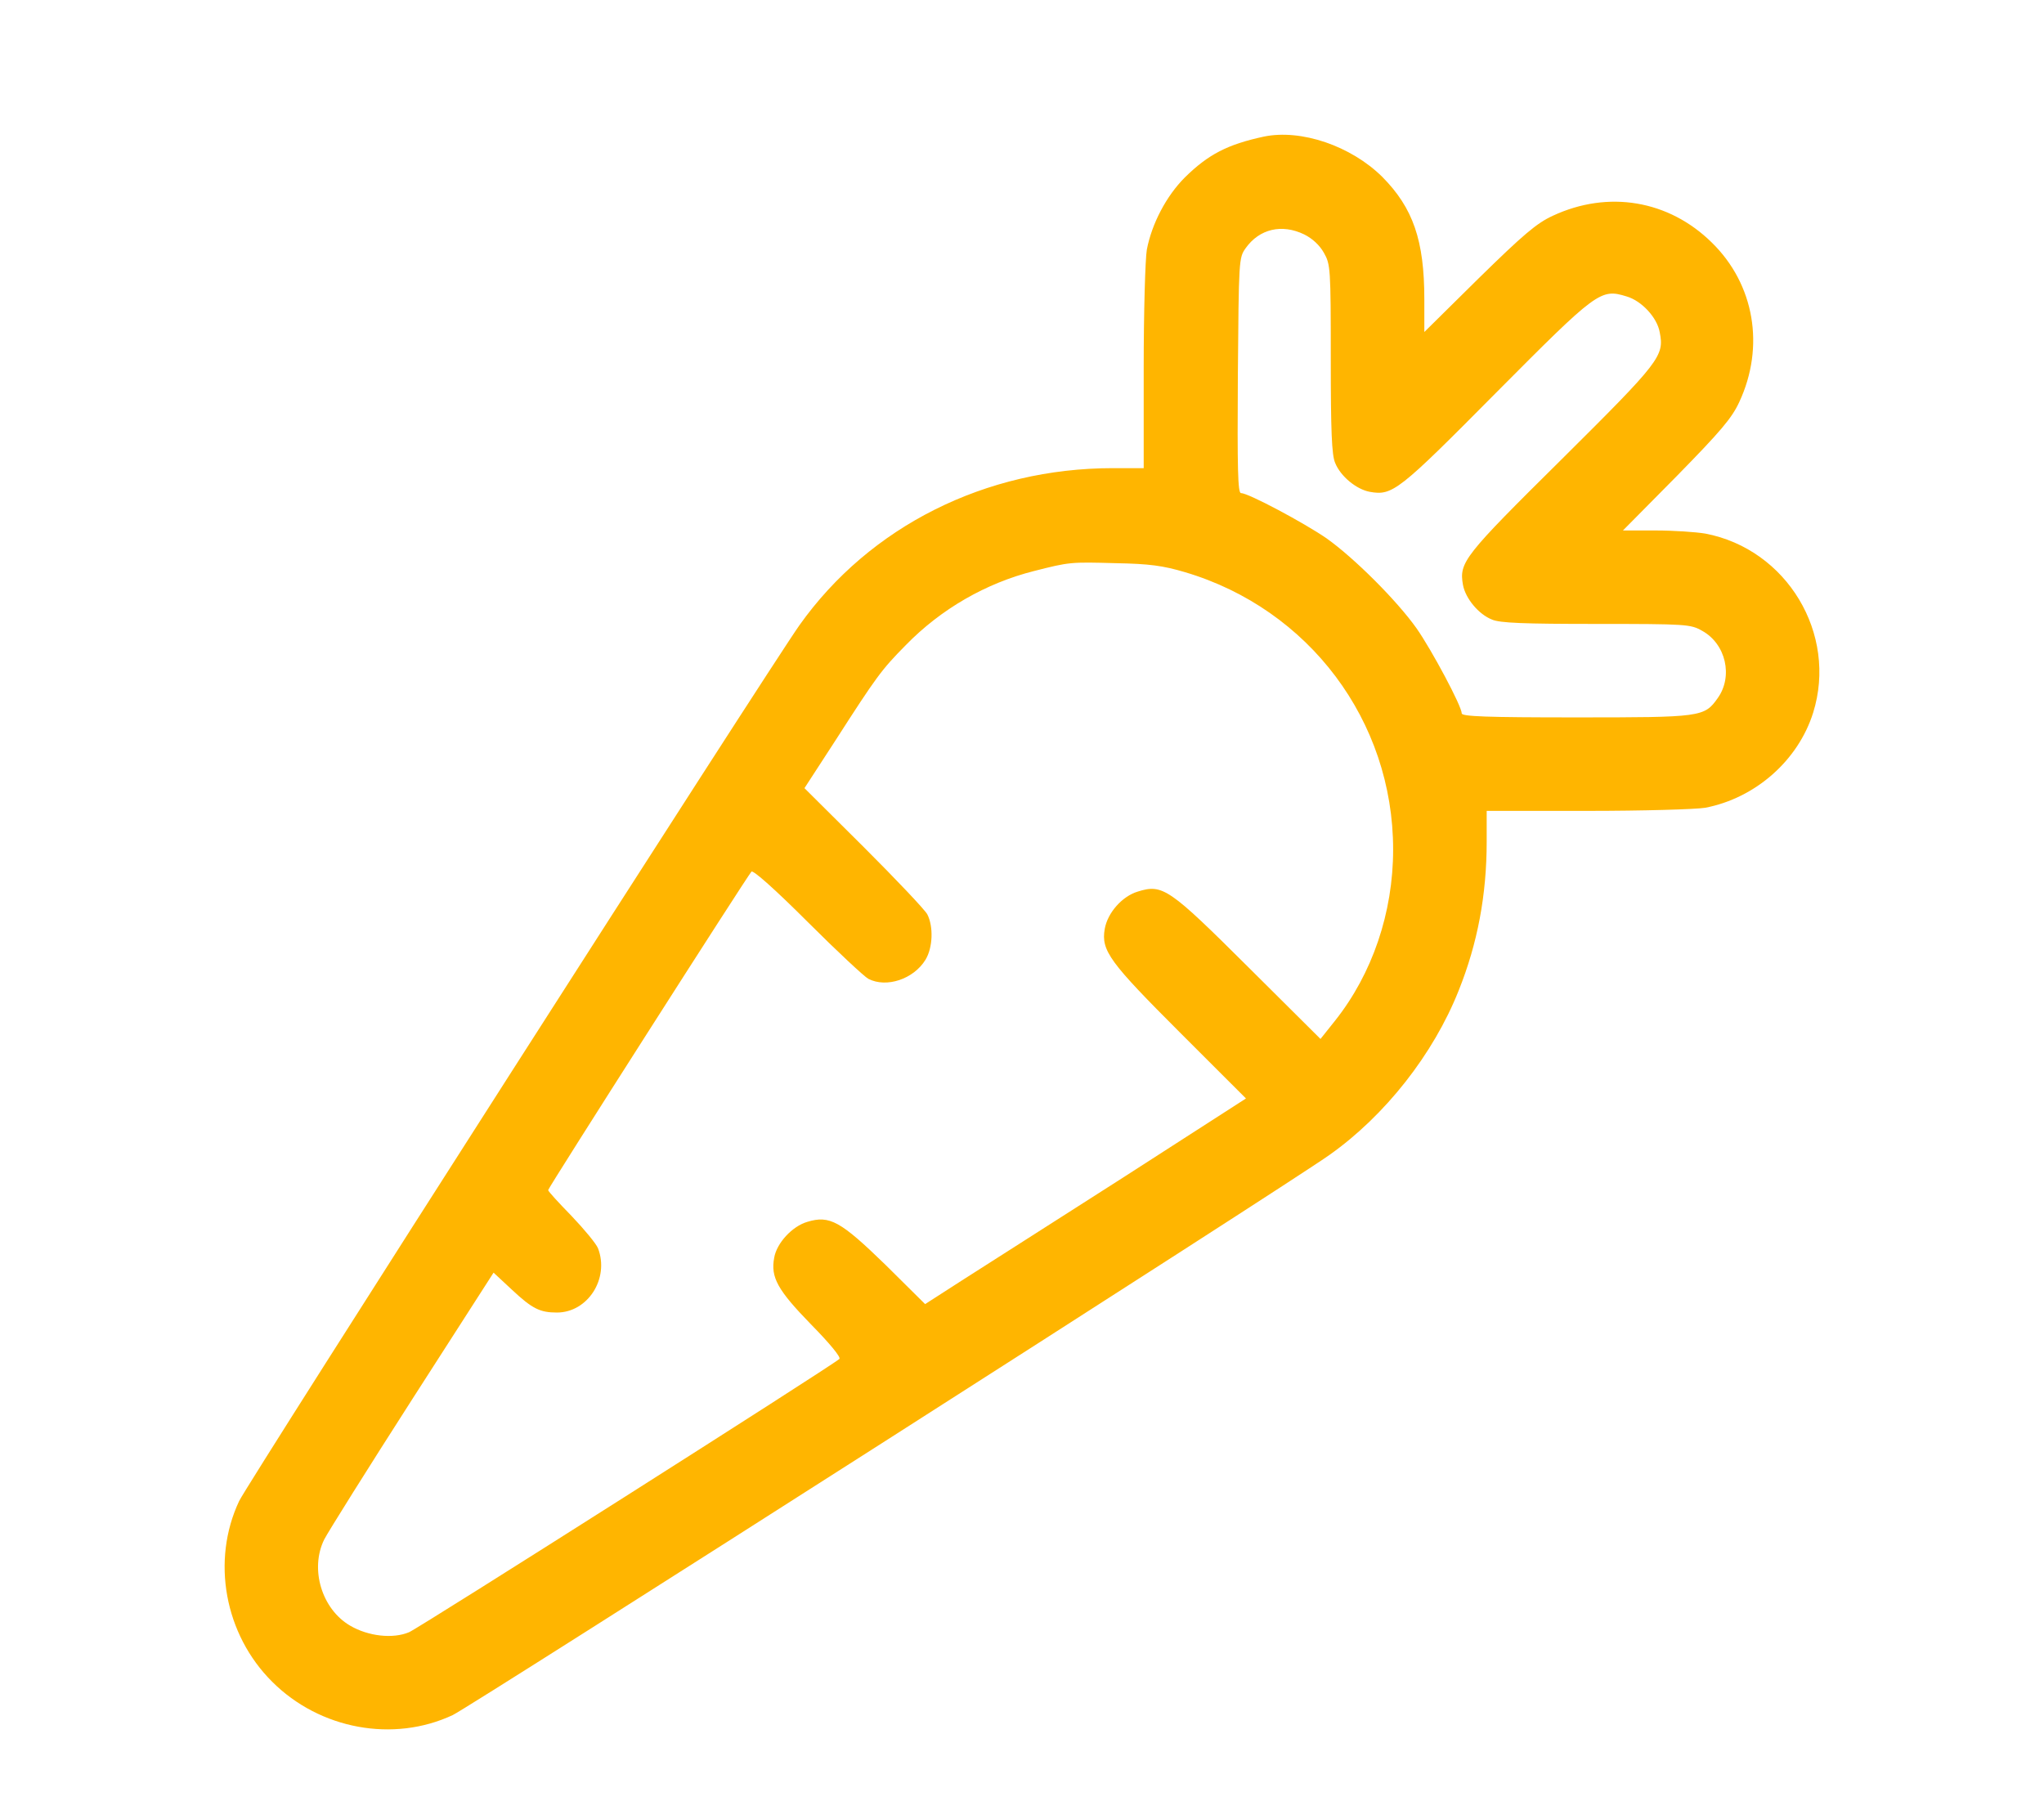 <svg width="91" height="81" viewBox="0 0 91 81" fill="none" xmlns="http://www.w3.org/2000/svg">
<path d="M56.263 6.083C54.652 6.43 53.792 6.874 52.75 7.901C51.931 8.719 51.279 9.954 51.057 11.119C50.987 11.535 50.918 13.88 50.918 16.349V20.844H49.544C43.88 20.844 38.716 23.438 35.593 27.836C34.274 29.695 11.008 66.056 10.647 66.833C9.398 69.483 9.995 72.77 12.118 74.879C14.242 77.002 17.518 77.598 20.156 76.363C20.947 75.989 57.331 52.752 59.192 51.42C61.663 49.672 63.814 46.939 64.939 44.109C65.785 42 66.188 39.836 66.188 37.478V36.104H70.686C73.157 36.104 75.503 36.035 75.919 35.965C78.154 35.535 80.056 33.857 80.722 31.734C81.819 28.224 79.556 24.451 75.919 23.757C75.503 23.688 74.517 23.619 73.712 23.619H72.254L74.642 21.205C76.599 19.207 77.099 18.624 77.432 17.903C78.584 15.434 78.112 12.659 76.211 10.8C74.295 8.913 71.602 8.456 69.131 9.607C68.409 9.94 67.826 10.439 65.827 12.396L63.412 14.782V13.325C63.412 10.703 62.912 9.26 61.538 7.873C60.149 6.499 57.928 5.736 56.263 6.083ZM58.067 10.439C58.428 10.62 58.747 10.911 58.942 11.258C59.233 11.771 59.247 11.938 59.247 15.975C59.247 19.193 59.289 20.261 59.441 20.608C59.677 21.205 60.385 21.787 60.982 21.898C61.996 22.079 62.259 21.871 66.591 17.501C71.116 12.95 71.255 12.839 72.421 13.2C73.087 13.394 73.781 14.143 73.892 14.796C74.101 15.85 73.92 16.086 69.534 20.442C65.161 24.77 64.953 25.034 65.133 26.046C65.244 26.643 65.827 27.351 66.424 27.586C66.771 27.739 67.84 27.78 71.061 27.78C75.1 27.78 75.267 27.794 75.78 28.086C76.835 28.668 77.168 30.111 76.474 31.082C75.877 31.928 75.752 31.942 70.158 31.942C66.188 31.942 65.077 31.901 65.077 31.762C65.077 31.443 63.745 28.946 63.065 27.975C62.19 26.74 60.288 24.84 59.053 23.965C58.067 23.286 55.582 21.954 55.249 21.954C55.11 21.954 55.083 20.913 55.11 16.71C55.152 11.563 55.152 11.48 55.457 11.05C56.068 10.19 57.068 9.954 58.067 10.439ZM52.764 25.478C58.275 27.115 62.023 32.095 62.023 37.825C62.023 40.641 61.093 43.36 59.441 45.441L58.789 46.259L55.582 43.069C52.042 39.545 51.765 39.35 50.654 39.697C49.96 39.905 49.308 40.641 49.183 41.362C49.016 42.333 49.405 42.846 52.57 46.01L55.471 48.909L49.974 52.447C46.948 54.375 43.727 56.442 42.825 57.011L41.187 58.065L39.424 56.317C37.425 54.375 36.939 54.097 35.94 54.403C35.273 54.597 34.579 55.346 34.468 55.998C34.301 56.872 34.621 57.441 36.106 58.967C36.939 59.813 37.453 60.437 37.369 60.507C36.995 60.84 18.671 72.479 18.213 72.673C17.491 72.978 16.394 72.854 15.589 72.382C14.326 71.647 13.784 69.857 14.437 68.539C14.617 68.192 16.38 65.376 18.365 62.282L21.974 56.664L22.794 57.427C23.696 58.273 24.043 58.44 24.793 58.44C26.167 58.44 27.139 56.928 26.625 55.582C26.542 55.374 26.014 54.736 25.445 54.139C24.876 53.556 24.404 53.043 24.404 52.988C24.404 52.891 33.233 39.059 33.455 38.809C33.524 38.726 34.51 39.6 35.967 41.057C37.272 42.361 38.494 43.498 38.66 43.582C39.466 43.998 40.673 43.596 41.201 42.736C41.534 42.194 41.562 41.251 41.284 40.71C41.173 40.502 39.896 39.156 38.452 37.714L35.815 35.092L37.203 32.955C39.021 30.125 39.243 29.82 40.326 28.724C41.895 27.115 43.894 25.963 46.045 25.422C47.628 25.02 47.656 25.02 49.669 25.075C51.182 25.103 51.779 25.186 52.764 25.478Z" fill="#FFB500"/>
</svg>
